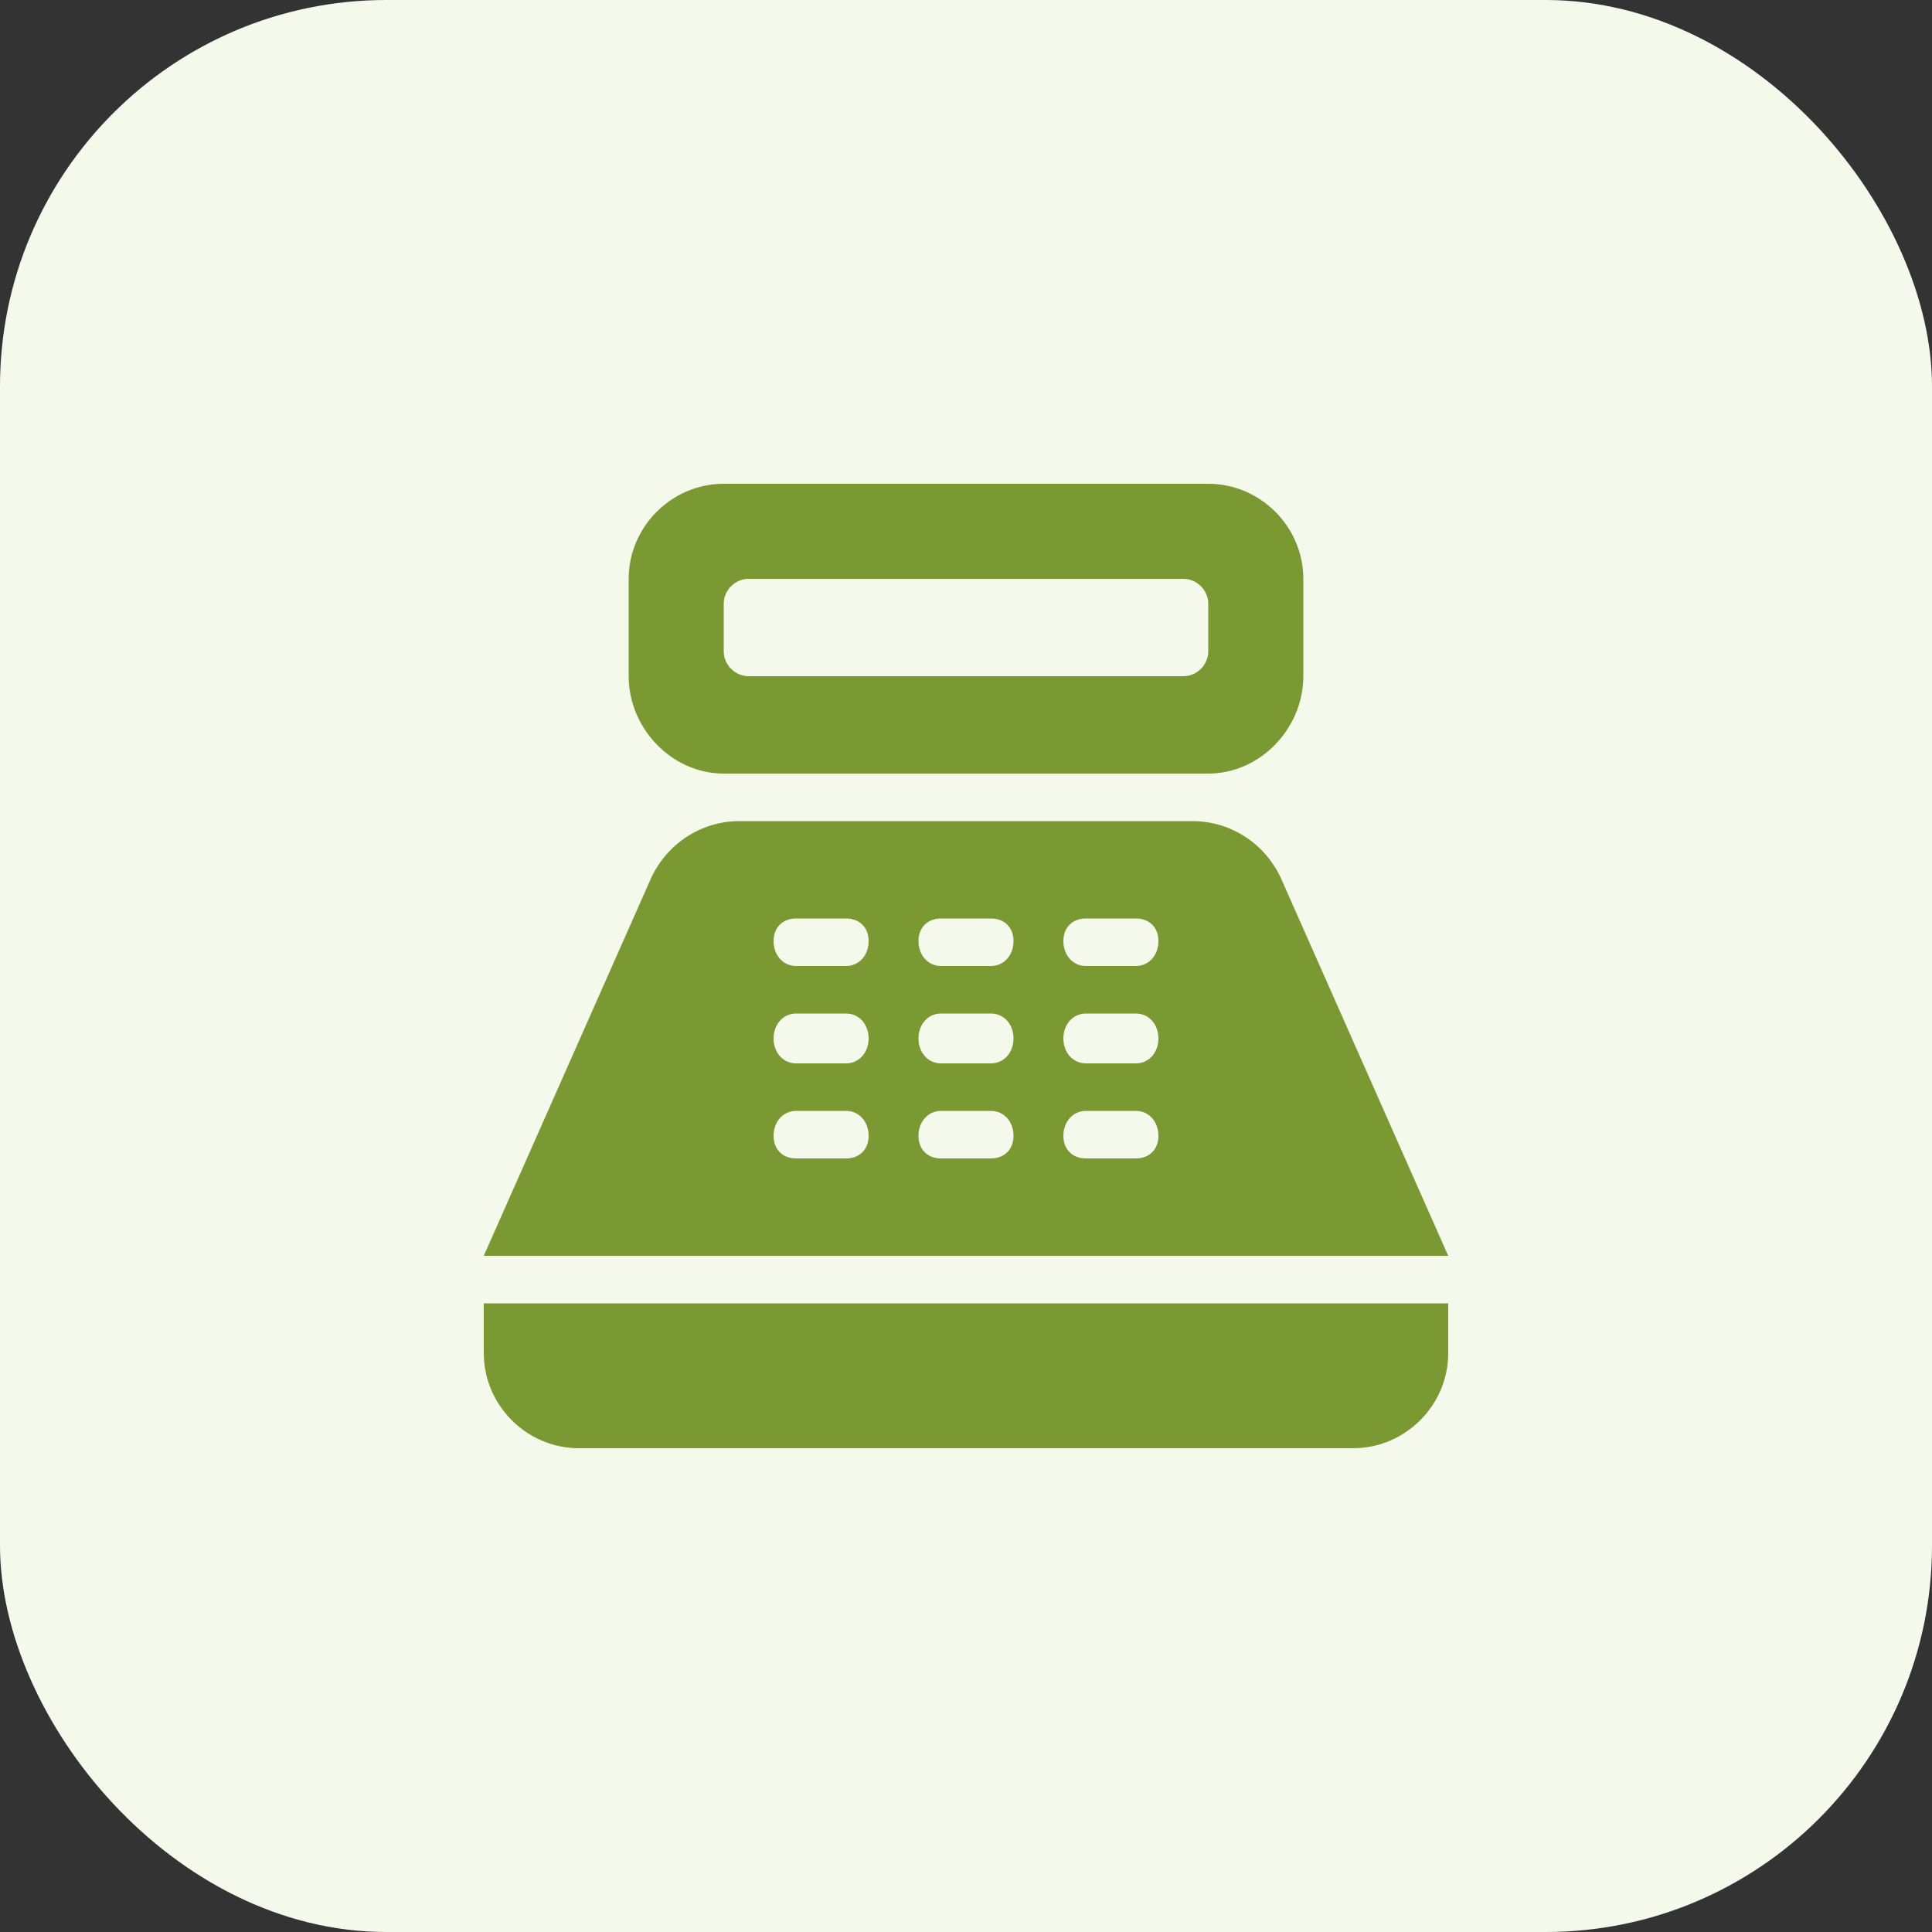 <svg width="40" height="40" viewBox="0 0 40 40" fill="none" xmlns="http://www.w3.org/2000/svg">
<rect x="0" y="0" width="40" height="40" fill="#333333" stroke="none"/>
<rect width="40" height="40" rx="8" fill="#F5F9EC"/>
<path d="M25.016 10.016C26.094 10.016 26.984 10.906 26.984 11.984V14C26.984 15.078 26.094 16.016 25.016 16.016H14.984C13.906 16.016 13.016 15.078 13.016 14V11.984C13.016 10.906 13.906 10.016 14.984 10.016H25.016ZM24.5 14C24.781 14 25.016 13.766 25.016 13.484V12.5C25.016 12.219 24.781 11.984 24.5 11.984H15.5C15.219 11.984 14.984 12.219 14.984 12.5V13.484C14.984 13.766 15.219 14 15.5 14H24.5ZM28.016 29.984C29.094 29.984 29.984 29.094 29.984 28.016V26.984H10.016V28.016C10.016 29.094 10.906 29.984 11.984 29.984H28.016ZM26.516 18.172L29.984 26H10.016L13.484 18.172C13.812 17.469 14.516 17 15.312 17H24.688C25.484 17 26.188 17.469 26.516 18.172ZM17.516 23.984C17.797 23.984 17.984 23.797 17.984 23.516C17.984 23.234 17.797 23 17.516 23H16.484C16.203 23 16.016 23.234 16.016 23.516C16.016 23.797 16.203 23.984 16.484 23.984H17.516ZM17.516 22.016C17.797 22.016 17.984 21.781 17.984 21.5C17.984 21.219 17.797 20.984 17.516 20.984H16.484C16.203 20.984 16.016 21.219 16.016 21.5C16.016 21.781 16.203 22.016 16.484 22.016H17.516ZM17.516 20C17.797 20 17.984 19.766 17.984 19.484C17.984 19.203 17.797 19.016 17.516 19.016H16.484C16.203 19.016 16.016 19.203 16.016 19.484C16.016 19.766 16.203 20 16.484 20H17.516ZM20.516 23.984C20.797 23.984 20.984 23.797 20.984 23.516C20.984 23.234 20.797 23 20.516 23H19.484C19.203 23 19.016 23.234 19.016 23.516C19.016 23.797 19.203 23.984 19.484 23.984H20.516ZM20.516 22.016C20.797 22.016 20.984 21.781 20.984 21.5C20.984 21.219 20.797 20.984 20.516 20.984H19.484C19.203 20.984 19.016 21.219 19.016 21.5C19.016 21.781 19.203 22.016 19.484 22.016H20.516ZM20.516 20C20.797 20 20.984 19.766 20.984 19.484C20.984 19.203 20.797 19.016 20.516 19.016H19.484C19.203 19.016 19.016 19.203 19.016 19.484C19.016 19.766 19.203 20 19.484 20H20.516ZM23.516 23.984C23.797 23.984 23.984 23.797 23.984 23.516C23.984 23.234 23.797 23 23.516 23H22.484C22.203 23 22.016 23.234 22.016 23.516C22.016 23.797 22.203 23.984 22.484 23.984H23.516ZM23.516 22.016C23.797 22.016 23.984 21.781 23.984 21.5C23.984 21.219 23.797 20.984 23.516 20.984H22.484C22.203 20.984 22.016 21.219 22.016 21.5C22.016 21.781 22.203 22.016 22.484 22.016H23.516ZM23.516 20C23.797 20 23.984 19.766 23.984 19.484C23.984 19.203 23.797 19.016 23.516 19.016H22.484C22.203 19.016 22.016 19.203 22.016 19.484C22.016 19.766 22.203 20 22.484 20H23.516Z" fill="#7A9933"/>
</svg>
